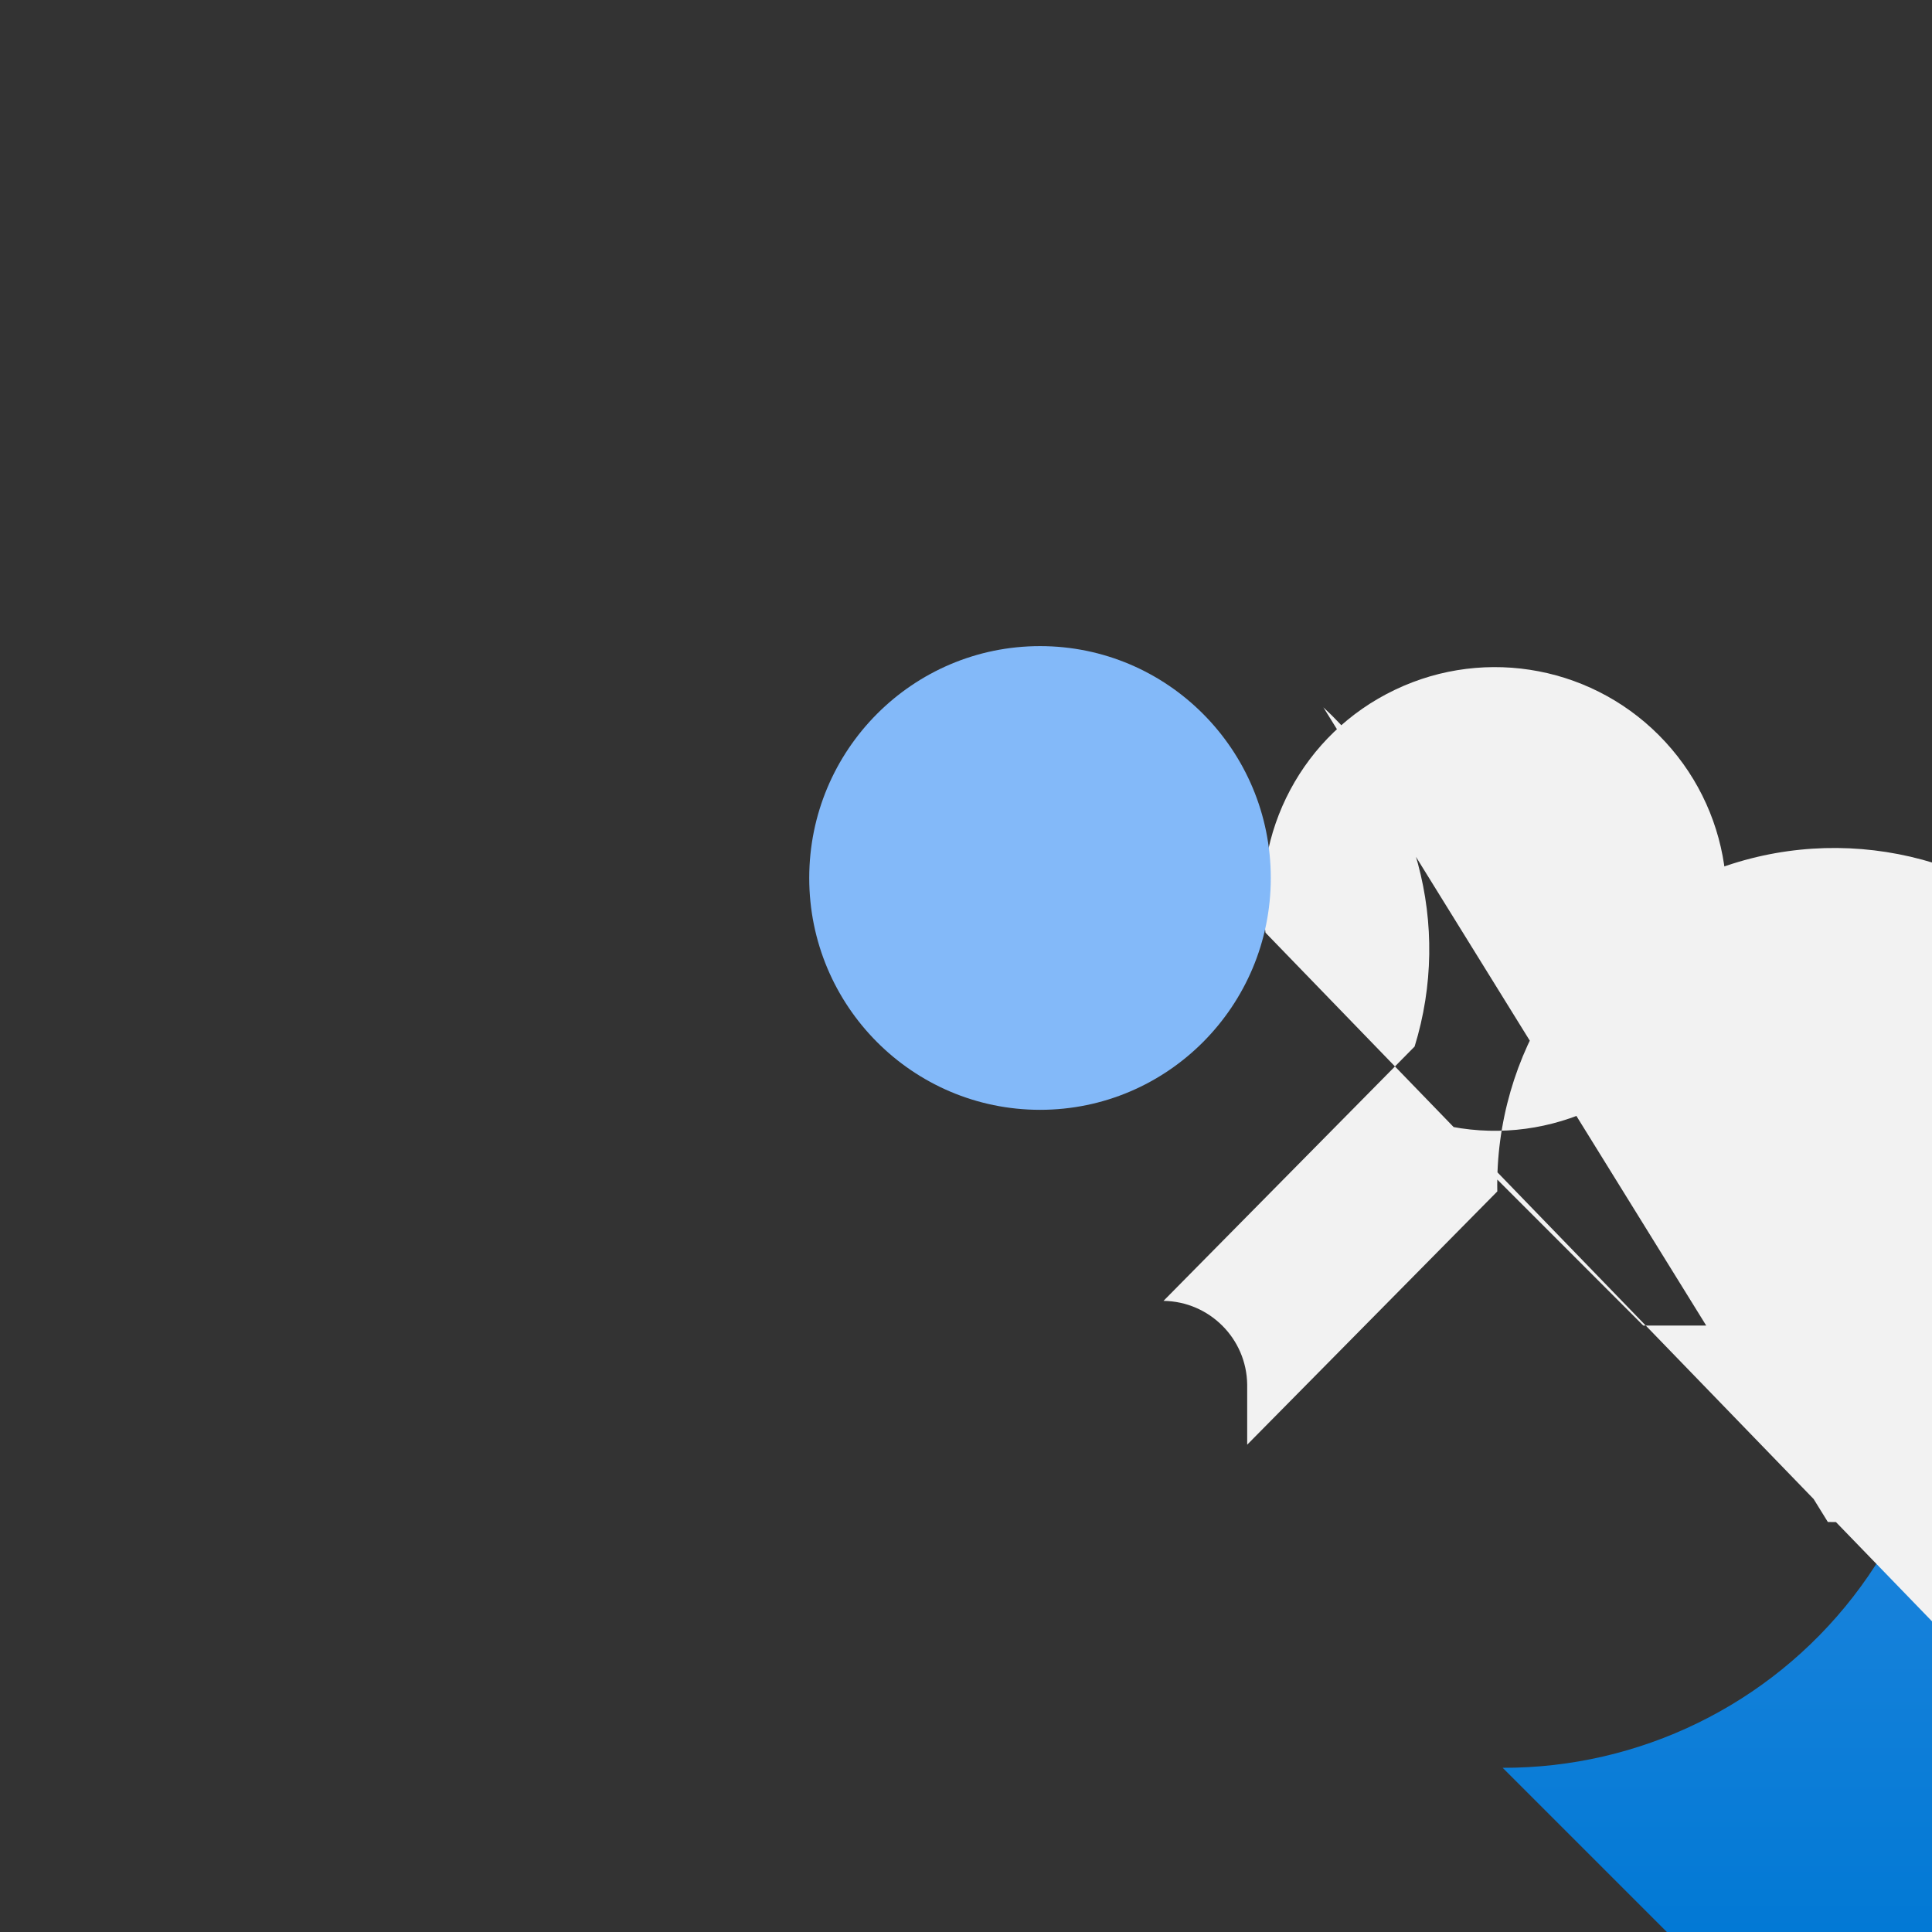 <?xml version="1.0" encoding="UTF-8"?>
<svg xmlns="http://www.w3.org/2000/svg" xmlns:xlink="http://www.w3.org/1999/xlink" width="70pt" height="70pt" viewBox="0 0 70 70" version="1.1">
<rect x="0" y="0" width="70" height="70" fill="#333333" stroke="none"/>
<defs>
<linearGradient id="linear0" gradientUnits="userSpaceOnUse" x1="9" y1="0.36" x2="9" y2="18.31" gradientTransform="matrix(3.889,0,0,3.889,0,0)">
<stop offset="0.18" style="stop-color:rgb(36.863%,62.745%,93.725%);stop-opacity:1;"/>
<stop offset="1" style="stop-color:rgb(0%,47.059%,83.137%);stop-opacity:1;"/>
</linearGradient>
</defs>
<g id="surface1">
<path style=" stroke:none;fill-rule:nonzero;fill:url(#linear0);" d="M 70 44.023 C 71.242 48.828 70.184 53.938 67.141 57.855 C 64.098 61.777 59.406 64.062 54.445 64.051 L 74.859 84.465 L 108.5 84.465 C 108.5 75.176 100.969 67.648 91.68 67.648 C 82.391 67.648 74.859 75.176 74.859 84.465 Z M 70 44.023 "/>
<path style=" stroke:none;fill-rule:nonzero;fill:rgb(94.902%,94.902%,94.902%);fill-opacity:1;" d="M 47.949 25.629 C 51.324 28.746 52.609 33.527 51.254 37.918 L 42.156 47.133 C 43.82 47.156 45.168 48.5 45.188 50.168 L 45.188 52.344 L 54.25 43.168 C 54.156 38.188 57.098 33.648 61.68 31.699 C 66.262 29.75 71.57 30.777 75.094 34.301 C 78.617 37.824 79.645 43.133 77.695 47.715 C 75.746 52.297 71.207 55.238 66.227 55.145 Z M 45.852 33.793 C 45.312 30.148 47.215 26.578 50.543 24.992 C 53.867 23.402 57.84 24.168 60.336 26.879 C 62.836 29.59 63.273 33.609 61.422 36.793 C 59.57 39.98 55.855 41.586 52.266 40.754 L 59.539 48.027 L 67.82 48.027 C 69.457 47.555 71.449 47.781 72.598 48.57 C 73.75 49.363 73.75 50.504 72.598 51.309 C 71.449 52.113 69.457 52.367 67.82 51.918 C 67.617 48.199 69.73 44.742 73.129 43.223 C 76.527 41.703 80.512 42.441 83.145 45.074 C 85.777 47.707 86.512 51.688 84.996 55.09 C 83.477 58.488 80.02 60.598 76.301 60.395 L 76.301 65.254 Z M 45.852 33.793 "/>
<path style=" stroke:none;fill-rule:nonzero;fill:rgb(51.373%,72.549%,97.647%);fill-opacity:1;" d="M 46.043 31.812 C 46.043 27.172 42.301 23.41 37.684 23.41 C 33.066 23.41 29.32 27.172 29.32 31.812 C 29.32 36.449 33.066 40.211 37.684 40.211 C 42.301 40.211 46.043 36.449 46.043 31.812 Z M 46.043 31.812 "/>
</g>
</svg>
